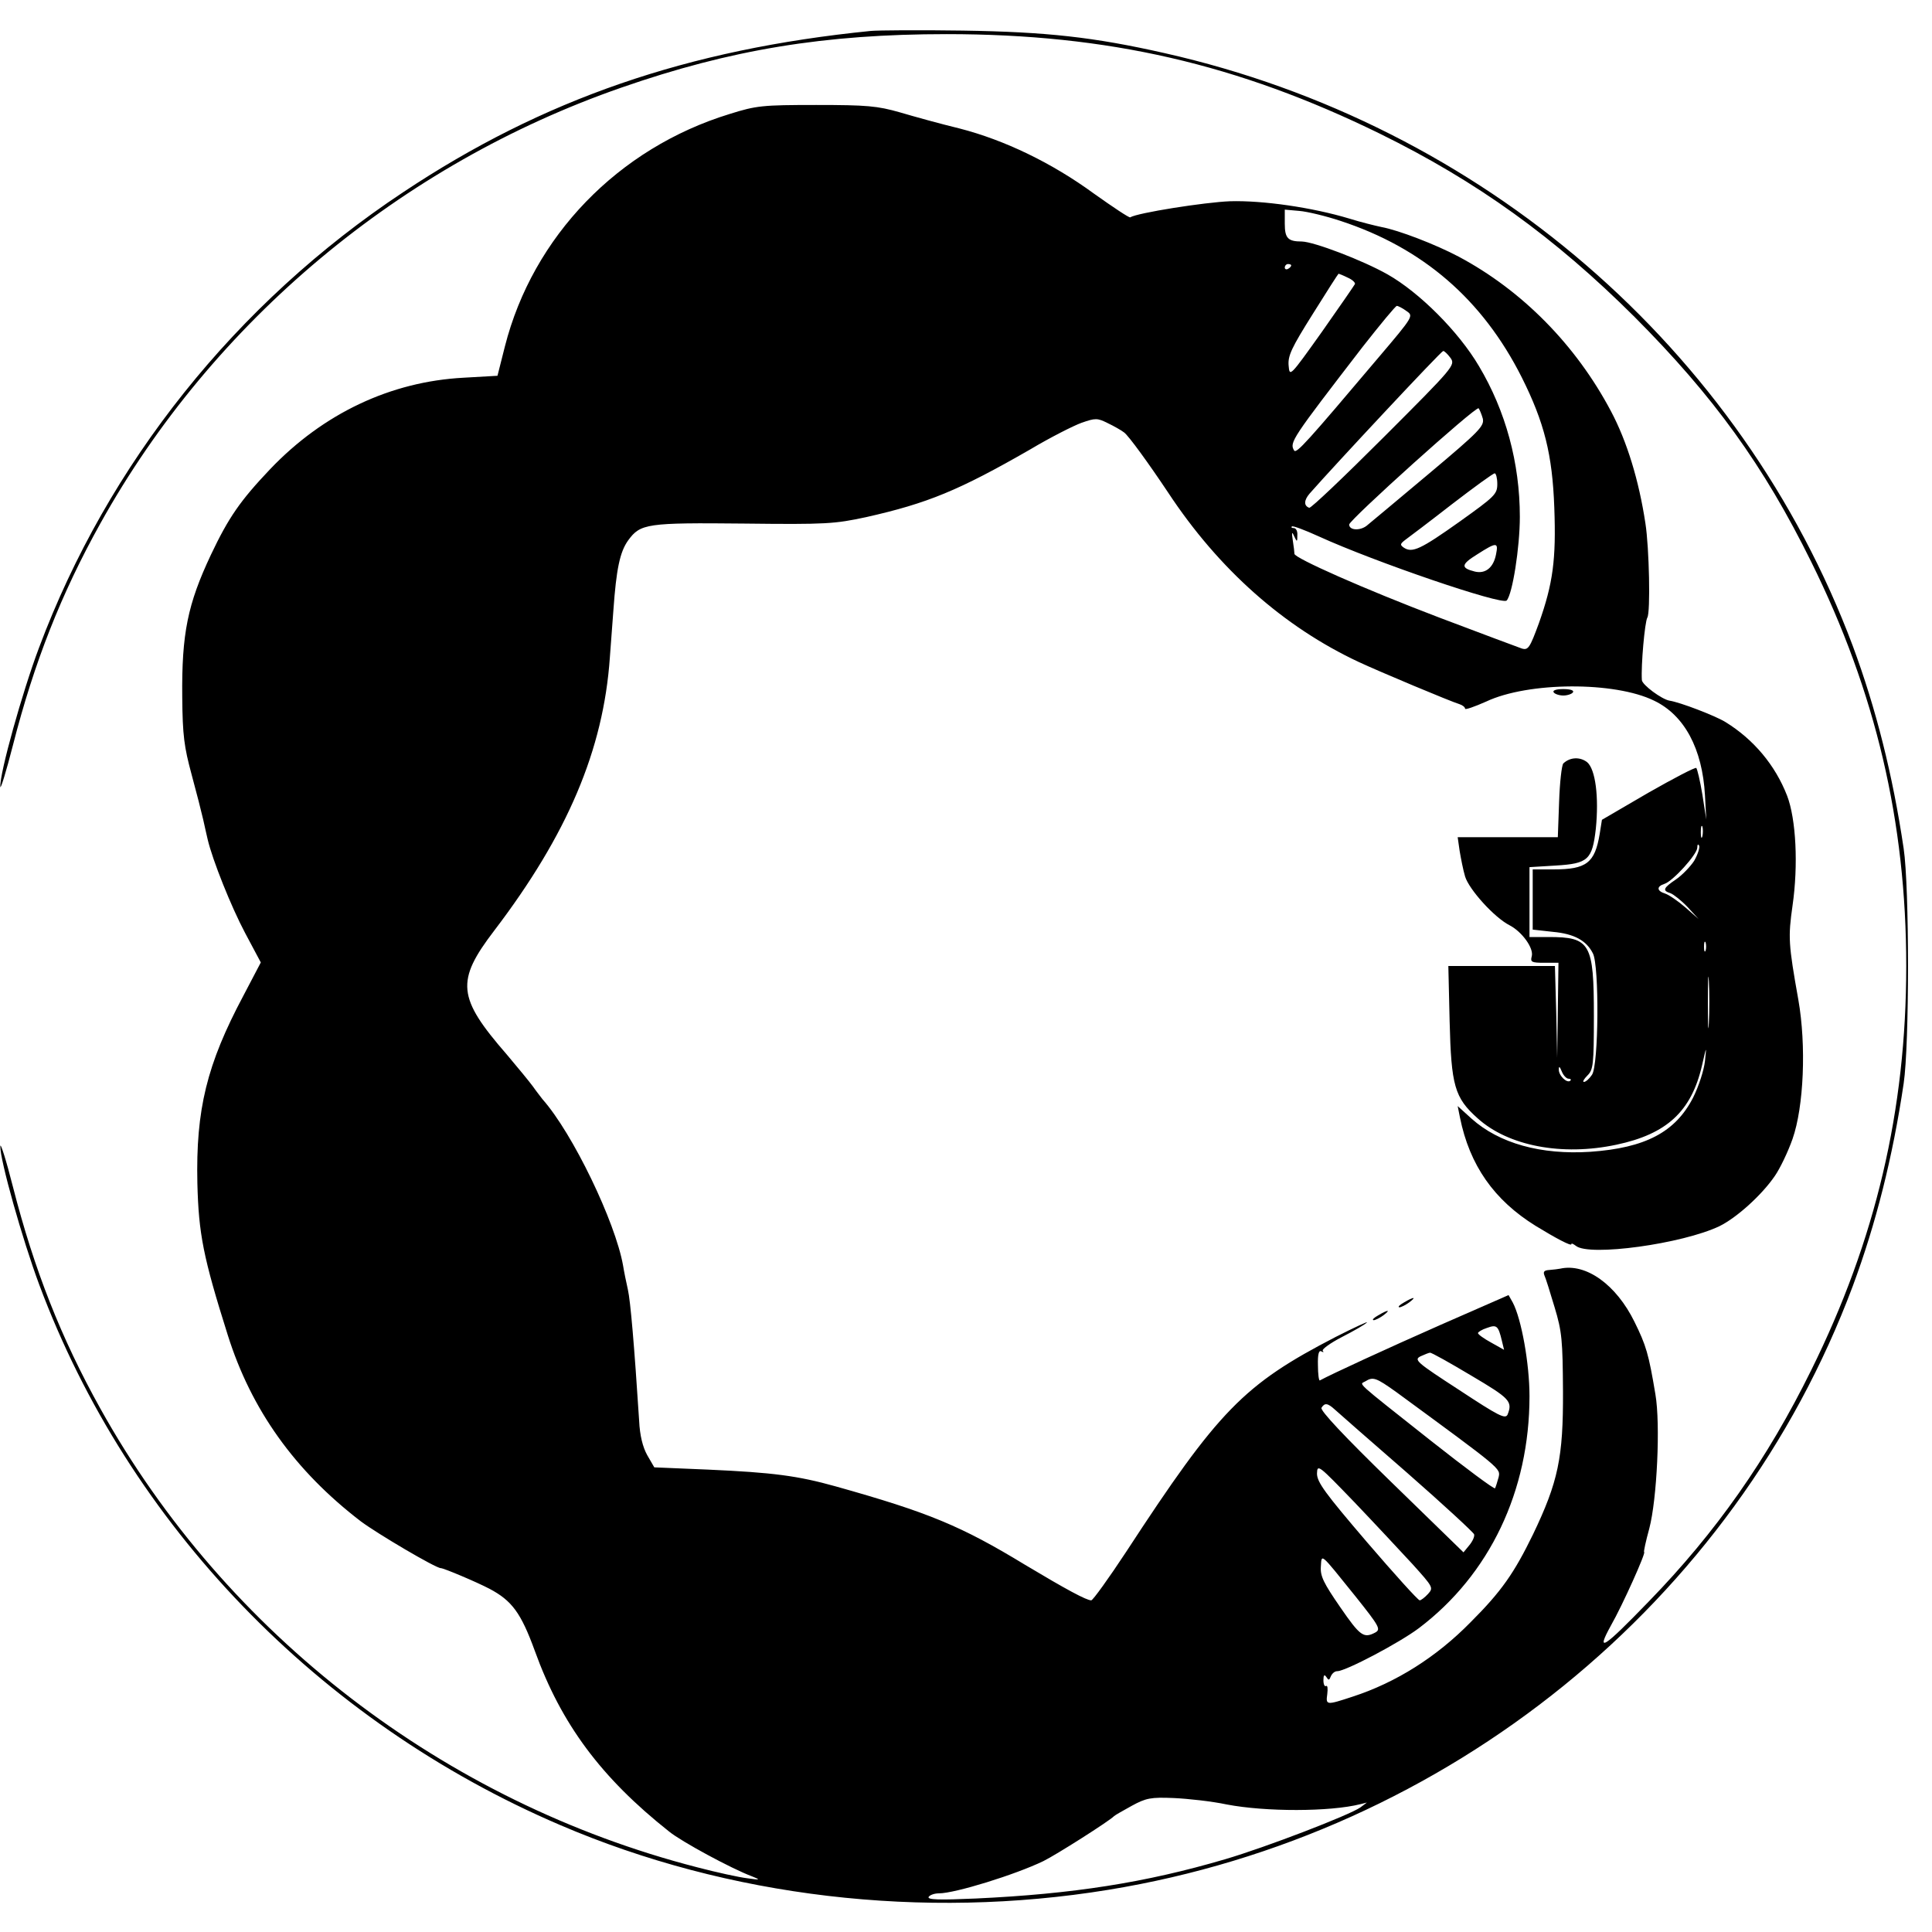 <?xml version="1.0" standalone="no"?>
<!DOCTYPE svg PUBLIC "-//W3C//DTD SVG 20010904//EN"
 "http://www.w3.org/TR/2001/REC-SVG-20010904/DTD/svg10.dtd">
<svg version="1.0" xmlns="http://www.w3.org/2000/svg"
 width="600pt" height="600pt" viewBox="0 0 600 600"
 preserveAspectRatio="xMidYMid meet">
<g transform="translate(0,600) scale(0.1,-0.1)"
fill="#000000" stroke="none">
<path d="M2705 5904 c-570 -57 -1019 -212 -1453 -501 -519 -344 -917 -843
-1131 -1415 -52 -138 -122 -389 -120 -431 0 -12 18 46 39 128 66 258 150 471
272 690 349 627 933 1115 1618 1353 339 118 631 166 1010 166 501 0 904 -93
1345 -309 303 -149 543 -322 791 -569 246 -247 401 -461 549 -761 200 -404
295 -807 295 -1255 0 -448 -95 -851 -295 -1255 -136 -276 -296 -504 -504 -718
-143 -148 -166 -162 -118 -75 36 63 110 228 103 228 -2 0 5 33 16 73 24 91 35
324 19 417 -21 126 -29 152 -65 225 -57 116 -151 183 -231 165 -5 -1 -20 -3
-33 -4 -16 -1 -20 -5 -16 -16 4 -8 18 -53 32 -100 23 -76 25 -103 26 -260 1
-207 -15 -282 -93 -445 -59 -121 -98 -177 -194 -273 -106 -108 -231 -187 -366
-231 -82 -27 -84 -27 -79 8 2 17 1 28 -4 25 -4 -3 -8 5 -8 18 0 16 3 19 9 10
7 -11 9 -11 14 2 4 9 12 16 20 16 26 0 193 88 254 134 219 166 343 425 343
720 0 101 -25 240 -52 291 l-13 23 -210 -92 c-170 -75 -339 -153 -376 -173 -3
-2 -6 19 -6 47 -1 35 3 48 11 43 6 -3 8 -3 4 2 -4 4 23 24 60 43 37 19 72 39
77 45 6 5 -38 -15 -97 -45 -286 -148 -363 -227 -651 -668 -54 -82 -103 -150
-108 -150 -15 0 -78 34 -205 110 -199 121 -300 163 -589 244 -118 33 -195 43
-396 52 l-167 7 -22 38 c-14 25 -23 62 -25 106 -15 233 -27 373 -35 408 -5 22
-12 56 -15 75 -24 135 -156 410 -250 516 -5 7 -19 24 -30 40 -11 15 -48 60
-81 99 -154 177 -159 228 -39 385 227 298 339 561 359 848 2 26 7 92 11 147 9
127 20 181 46 217 38 52 58 55 359 52 257 -3 282 -1 380 20 191 43 288 83 509
210 62 37 135 74 160 83 43 15 49 15 81 -1 19 -9 42 -22 51 -29 14 -10 77 -97
137 -187 157 -238 359 -417 592 -526 62 -29 286 -123 313 -131 9 -3 17 -9 17
-14 0 -4 29 6 65 22 131 62 400 63 522 3 94 -45 150 -149 158 -294 l4 -75 -12
77 c-7 43 -16 80 -19 83 -3 3 -70 -32 -149 -77 l-144 -84 -7 -44 c-15 -90 -41
-110 -143 -110 l-65 0 0 -94 0 -93 63 -7 c66 -6 104 -27 124 -67 20 -38 18
-348 -3 -377 -8 -12 -19 -22 -25 -22 -5 0 0 9 11 20 18 18 20 33 20 185 0 226
-11 245 -141 245 l-59 0 0 109 0 108 82 5 c100 6 113 18 124 114 10 99 -1 185
-27 207 -22 17 -53 16 -74 -4 -5 -6 -11 -59 -13 -119 l-4 -110 -155 0 -156 0
6 -42 c4 -24 11 -60 17 -80 12 -40 91 -128 139 -152 38 -20 75 -71 68 -96 -5
-18 0 -20 39 -20 l44 0 -2 -147 -2 -148 -3 143 -4 142 -165 0 -166 0 4 -172
c5 -199 15 -237 87 -301 95 -86 262 -118 431 -82 156 33 233 103 266 247 14
61 14 61 9 13 -3 -28 -19 -78 -37 -114 -55 -107 -148 -156 -319 -168 -153 -10
-283 26 -369 103 l-43 39 7 -35 c30 -149 106 -257 235 -337 62 -38 111 -64
111 -57 0 4 6 1 14 -5 41 -34 331 6 446 61 53 26 131 96 172 156 16 23 41 75
55 115 35 100 43 290 18 432 -31 174 -32 194 -18 293 18 125 11 268 -17 341
-37 95 -104 175 -192 229 -31 19 -140 61 -173 66 -24 4 -85 49 -86 64 -3 45 9
180 17 194 10 16 6 216 -6 293 -20 132 -57 254 -107 348 -109 206 -276 375
-473 480 -72 38 -186 82 -240 92 -19 4 -64 15 -99 26 -116 35 -270 57 -371 54
-78 -3 -288 -36 -310 -50 -3 -2 -54 32 -113 74 -130 95 -277 166 -417 202 -58
14 -141 37 -185 50 -70 20 -102 23 -260 23 -168 0 -186 -2 -269 -28 -346 -106
-611 -380 -698 -722 l-23 -91 -105 -6 c-227 -12 -436 -111 -601 -284 -93 -98
-129 -150 -184 -266 -72 -153 -91 -244 -89 -442 1 -119 6 -155 29 -240 15 -55
31 -118 36 -140 5 -22 11 -50 14 -62 15 -64 73 -209 116 -290 l49 -92 -54
-103 c-114 -214 -148 -354 -143 -583 4 -157 18 -229 94 -470 73 -233 209 -423
414 -580 51 -38 232 -145 248 -145 9 0 111 -43 151 -64 70 -37 98 -75 141
-193 82 -227 206 -394 417 -561 38 -31 193 -115 257 -139 28 -11 27 -12 -15
-6 -25 3 -94 18 -155 34 -785 202 -1463 723 -1853 1424 -122 219 -206 432
-272 690 -21 83 -39 139 -39 125 -1 -42 68 -288 121 -430 278 -745 868 -1357
1618 -1678 522 -224 1126 -295 1702 -201 1055 172 1945 893 2312 1875 72 194
124 400 158 629 18 121 18 609 0 730 -34 229 -86 435 -158 629 -346 923 -1152
1619 -2137 1841 -221 50 -367 66 -627 70 -135 2 -263 1 -285 -1z m1458 -590
c256 -84 441 -244 563 -486 70 -140 95 -239 101 -404 6 -162 -4 -236 -48 -360
-28 -76 -33 -84 -53 -78 -11 4 -127 47 -256 96 -234 89 -450 185 -450 198 0 4
-2 23 -5 41 -4 26 -3 30 4 14 9 -19 10 -19 10 3 1 12 -4 22 -11 22 -6 0 -9 2
-6 5 3 3 40 -11 84 -31 173 -79 568 -214 583 -199 18 19 41 165 41 260 0 167
-44 329 -127 468 -63 107 -185 229 -284 285 -78 44 -228 101 -266 102 -43 0
-53 10 -53 55 l0 44 45 -4 c25 -2 83 -16 128 -31z m-153 -138 c0 -3 -4 -8 -10
-11 -5 -3 -10 -1 -10 4 0 6 5 11 10 11 6 0 10 -2 10 -4z m175 -38 c14 -6 24
-15 23 -20 -2 -4 -48 -71 -103 -149 -99 -139 -100 -140 -103 -105 -3 31 9 56
75 161 43 69 79 125 80 125 1 0 14 -5 28 -12z m183 -104 c22 -15 22 -16 -85
-142 -224 -265 -257 -302 -264 -291 -15 25 -8 35 213 322 55 70 102 127 106
127 4 0 18 -7 30 -16z m137 -146 c15 -22 10 -28 -207 -245 -123 -123 -227
-222 -232 -220 -17 6 -17 23 1 44 80 91 409 443 415 443 4 0 14 -10 23 -22z
m100 -188 c5 -23 -10 -39 -166 -170 -95 -80 -183 -153 -195 -163 -21 -16 -54
-14 -54 4 0 14 394 369 402 361 3 -4 9 -18 13 -32z m45 -203 c0 -32 -8 -39
-117 -117 -121 -86 -147 -98 -173 -81 -13 9 -12 12 5 25 11 8 76 57 144 110
69 53 128 96 133 96 4 0 8 -15 8 -33z m-4 -219 c-8 -41 -33 -61 -66 -53 -44
11 -43 22 7 53 61 39 67 39 59 0z m641 -875 c-3 -10 -5 -4 -5 12 0 17 2 24 5
18 2 -7 2 -21 0 -30z m-26 -77 c-12 -18 -37 -44 -56 -57 -40 -27 -43 -35 -17
-43 10 -4 34 -23 53 -43 l34 -37 -41 36 c-23 20 -51 39 -63 43 -26 8 -27 22
-2 30 26 8 101 91 102 112 0 11 3 13 6 6 2 -7 -5 -28 -16 -47z m36 -278 c-3
-7 -5 -2 -5 12 0 14 2 19 5 13 2 -7 2 -19 0 -25z m10 -225 c-2 -37 -3 -9 -3
62 0 72 1 102 3 68 2 -34 2 -93 0 -130z m-436 -173 c7 0 9 -3 6 -6 -10 -10
-37 16 -36 35 0 11 3 9 9 -6 5 -13 15 -23 21 -23z m-207 -813 l7 -29 -41 23
c-22 12 -40 25 -40 29 0 3 12 11 28 16 30 11 35 7 46 -39z m-95 -109 c120 -71
129 -80 113 -121 -7 -15 -27 -5 -150 76 -134 87 -142 94 -120 105 13 6 26 11
29 11 4 1 61 -31 128 -71z m-233 -51 c330 -242 324 -237 318 -265 -4 -15 -9
-30 -11 -34 -2 -4 -92 63 -201 149 -240 190 -220 172 -202 183 24 15 33 12 96
-33z m-190 -55 c10 -9 111 -98 224 -196 113 -99 206 -185 208 -191 2 -7 -5
-22 -15 -34 l-18 -22 -224 218 c-146 142 -222 223 -217 231 10 16 19 15 42 -6z
m241 -480 c64 -71 65 -73 48 -92 -10 -11 -22 -20 -26 -20 -5 0 -79 82 -164
181 -130 152 -155 186 -155 213 1 30 5 26 116 -89 63 -66 144 -153 181 -193z
m-178 -99 c75 -94 80 -103 62 -113 -36 -19 -47 -11 -109 79 -51 74 -62 96 -60
125 3 41 -5 48 107 -91z m-399 -647 c120 -23 320 -23 415 1 l20 5 -20 -15
c-34 -24 -294 -124 -420 -161 -248 -73 -474 -108 -774 -122 -114 -5 -152 -4
-147 5 4 6 18 11 32 11 50 0 237 58 324 100 39 19 206 125 220 140 3 3 28 17
55 32 44 24 59 27 130 24 44 -2 118 -10 165 -20z"/>
<path d="M4825 3850 c3 -5 17 -10 30 -10 13 0 27 5 30 10 4 6 -8 10 -30 10
-22 0 -34 -4 -30 -10z"/>
<path d="M4360 1955 c-14 -8 -20 -14 -14 -15 5 0 19 7 30 15 24 18 16 19 -16
0z"/>
<path d="M4280 1915 c-14 -8 -20 -14 -14 -15 5 0 19 7 30 15 24 18 16 19 -16
0z"/>
</g>
</svg>
